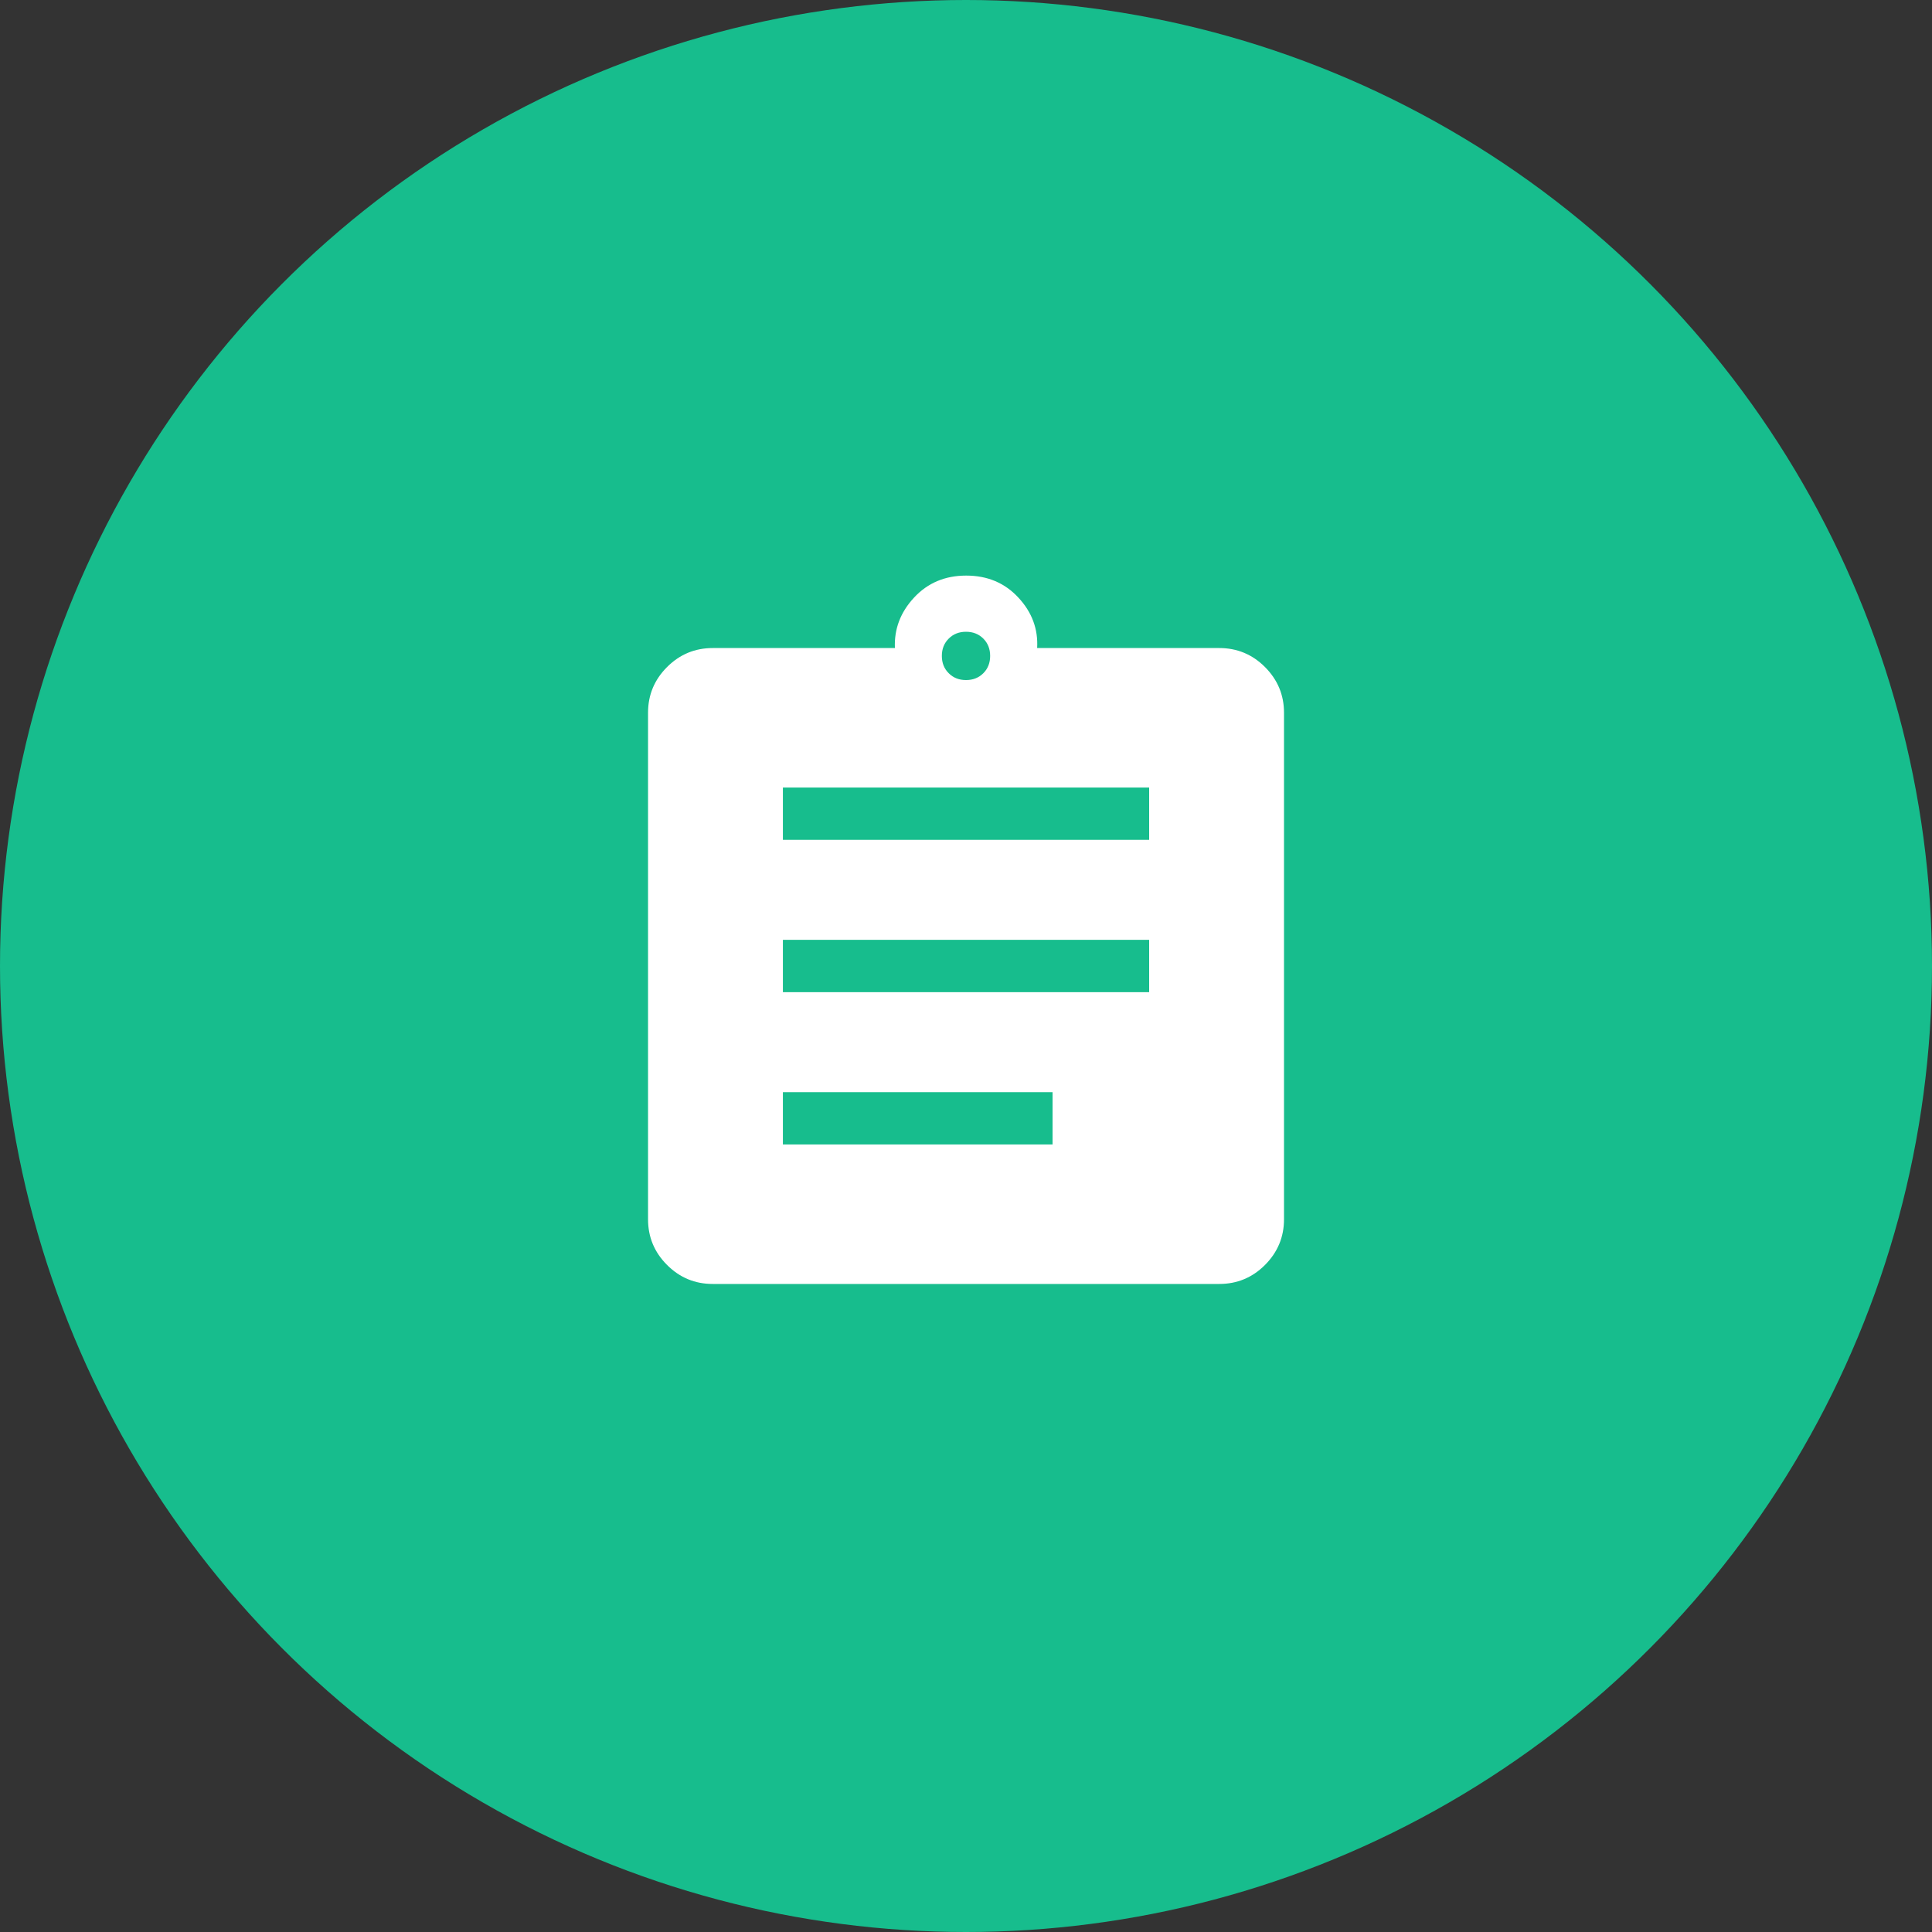 <svg width="40" height="40" viewBox="0 0 40 40" fill="none" xmlns="http://www.w3.org/2000/svg">
<rect x="0" y="0" width="40" height="40" fill="#333333" stroke="none"/>
<circle cx="20" cy="20" r="20" fill="#17BD8D"/>
<path d="M14.757 26.583C14.388 26.583 14.073 26.452 13.811 26.19C13.548 25.927 13.417 25.612 13.417 25.244V14.756C13.417 14.388 13.548 14.073 13.811 13.81C14.073 13.548 14.388 13.417 14.757 13.417H18.528C18.511 13.024 18.643 12.675 18.925 12.372C19.207 12.068 19.567 11.917 20.004 11.917C20.442 11.917 20.802 12.068 21.084 12.372C21.366 12.675 21.495 13.024 21.473 13.417H25.244C25.612 13.417 25.928 13.548 26.19 13.81C26.452 14.073 26.584 14.388 26.584 14.756V25.244C26.584 25.612 26.452 25.927 26.19 26.19C25.928 26.452 25.612 26.583 25.244 26.583H14.757ZM16.209 23.695H21.792V22.612H16.209V23.695ZM16.209 20.542H23.792V19.458H16.209V20.542ZM16.209 17.388H23.792V16.305H16.209V17.388ZM20 14.08C20.145 14.08 20.264 14.033 20.359 13.938C20.453 13.844 20.5 13.725 20.5 13.58C20.5 13.436 20.453 13.316 20.359 13.222C20.264 13.127 20.145 13.08 20 13.08C19.856 13.08 19.736 13.127 19.642 13.222C19.547 13.316 19.5 13.436 19.5 13.58C19.5 13.725 19.547 13.844 19.642 13.938C19.736 14.033 19.856 14.08 20 14.08Z" fill="white"/>
</svg>
